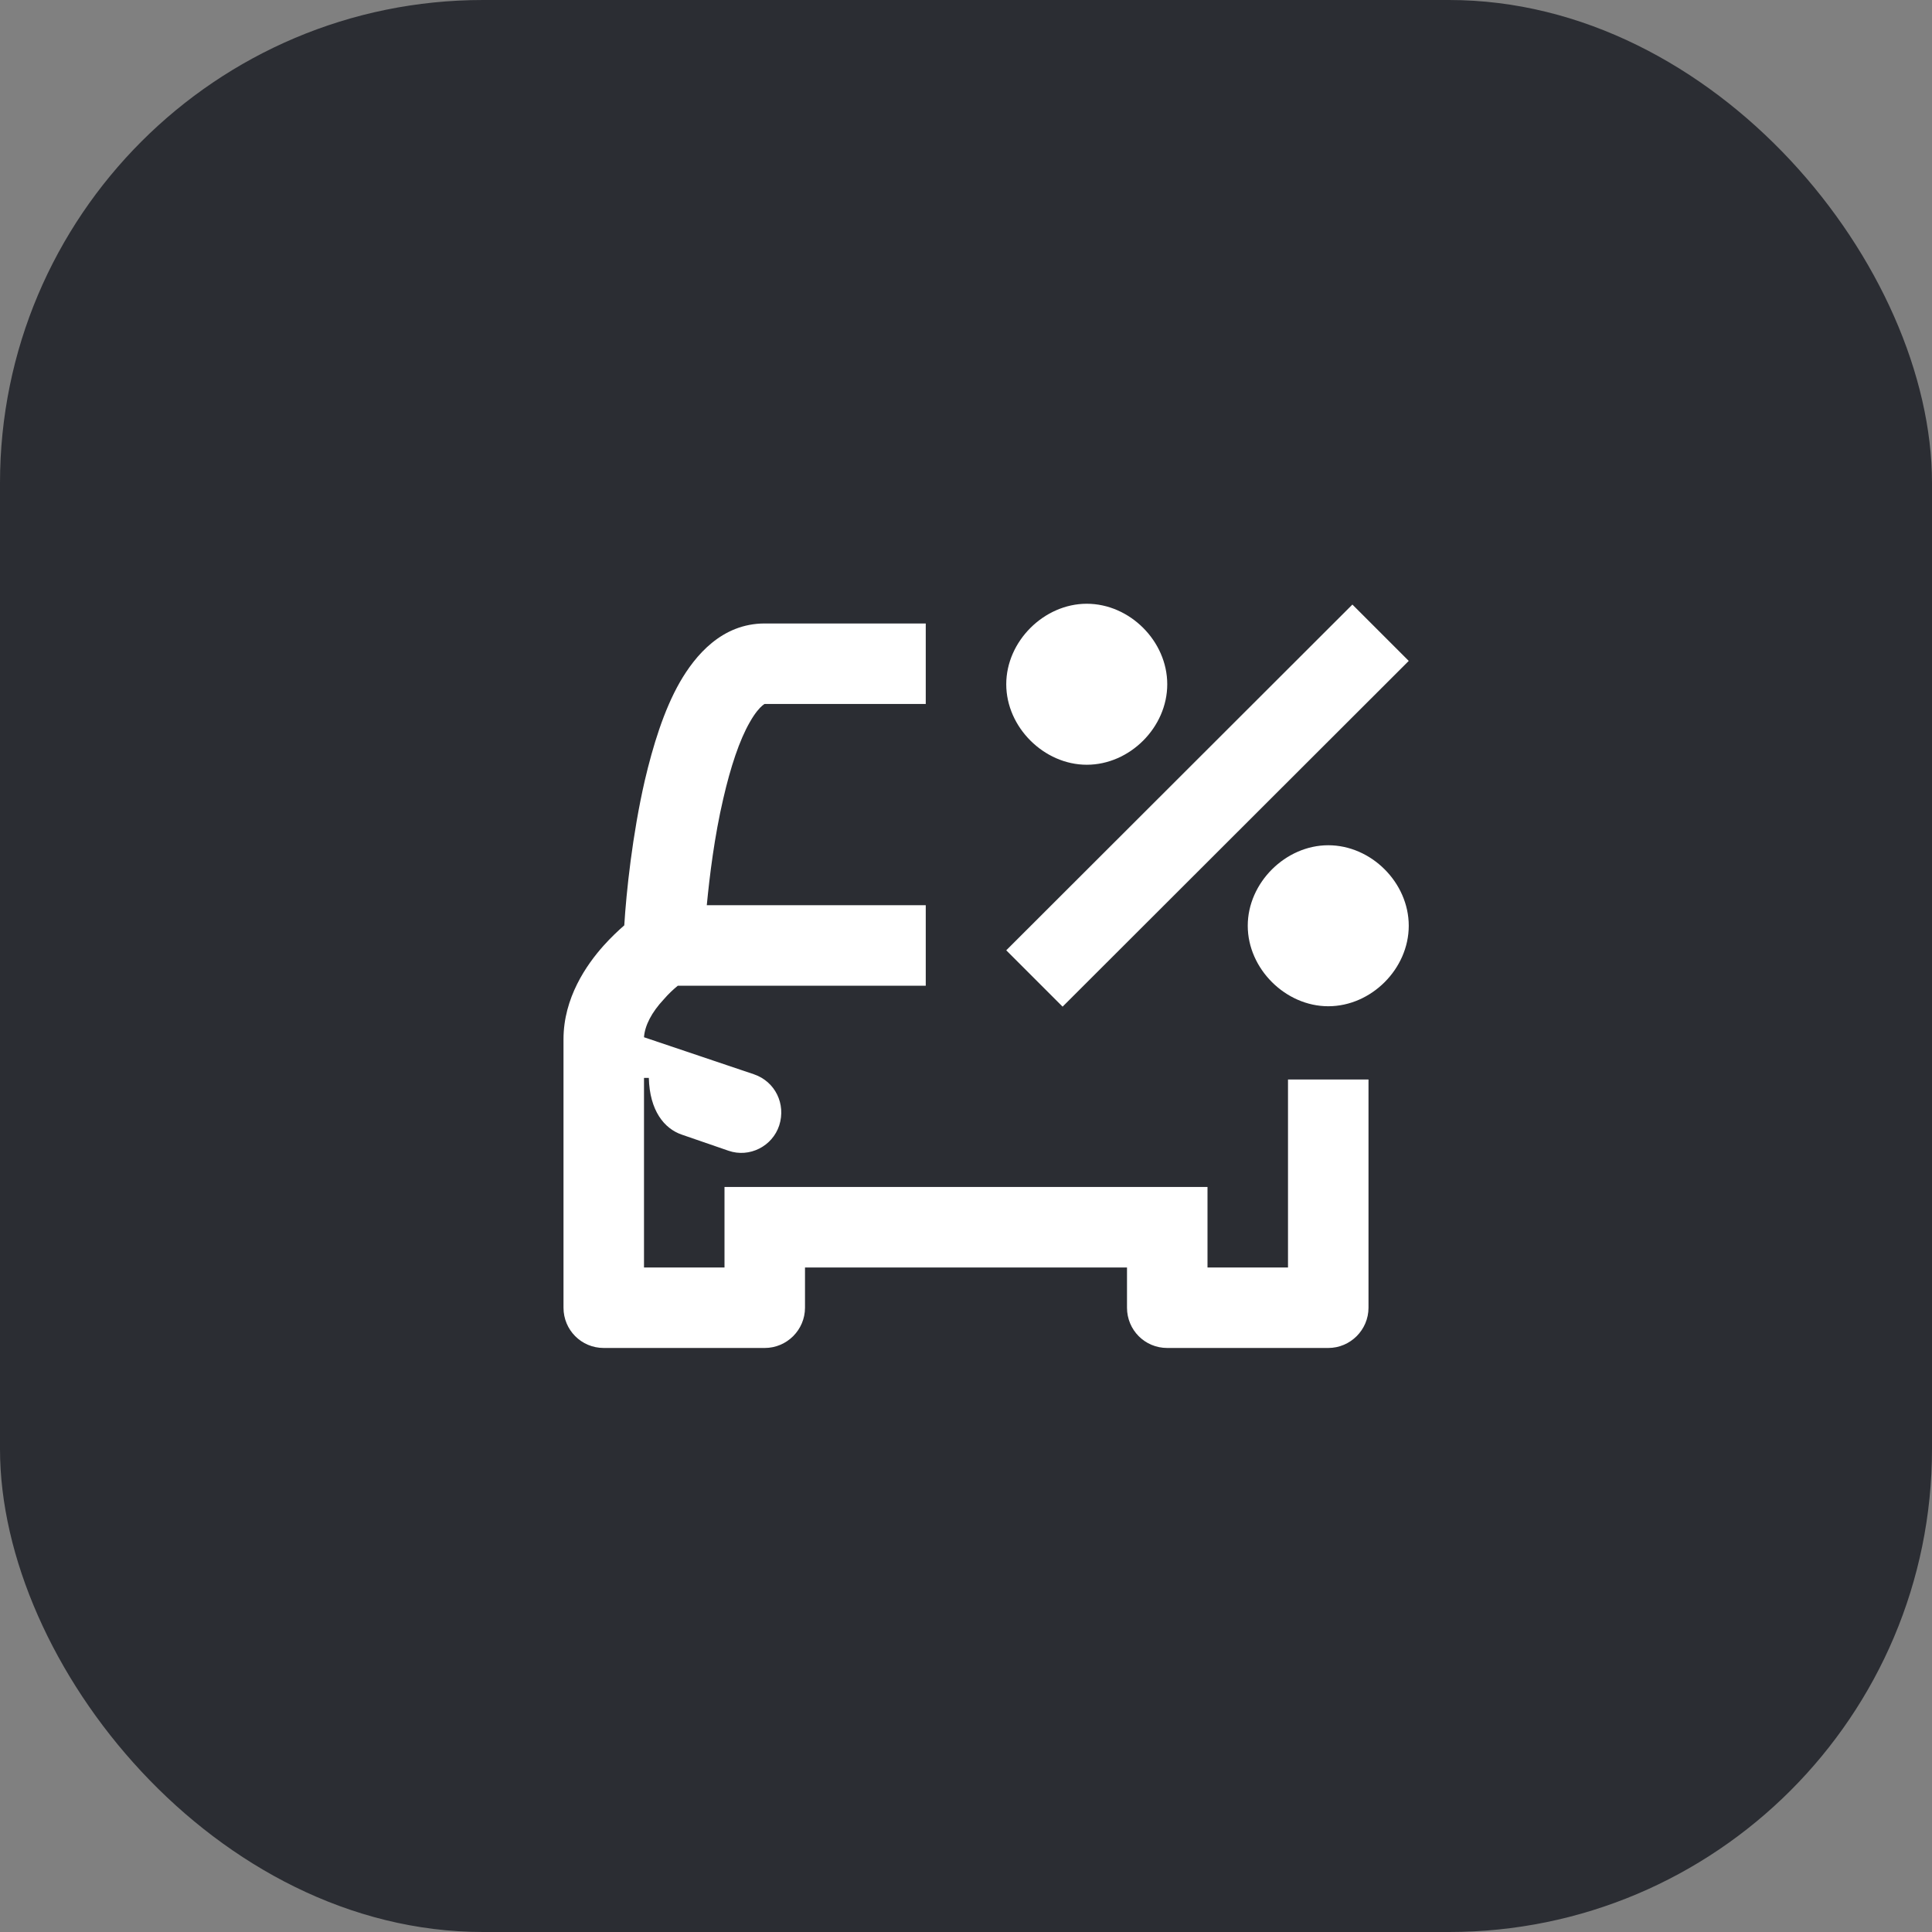<svg width="48" height="48" viewBox="0 0 48 48" fill="none" xmlns="http://www.w3.org/2000/svg">
<rect x="0" y="0" width="48" height="48" fill="#808080" stroke="none"/>
<rect width="48" height="48" rx="12" fill="#2B2D33"/>
<path d="M27 19C28.07 19 29 18.07 29 17C29 15.93 28.07 15 27 15C25.94 15 25 15.93 25 17C25 18.07 25.94 19 27 19ZM33 25C34.07 25 35 24.07 35 23C35 21.93 34.07 21 33 21C31.94 21 31 21.93 31 23C31 24.07 31.94 25 33 25ZM26.4 25.01L35 16.42L33.6 15.02L25 23.61L26.4 25.01ZM19 15.49C17.93 15.49 17.27 16.29 16.89 16.95C16.49 17.65 16.22 18.54 16.02 19.39C15.71 20.74 15.56 22.17 15.51 22.99C15.36 23.12 15.18 23.29 15 23.49C14.57 23.97 14 24.79 14 25.82V32.49C14 33.04 14.44 33.49 15 33.49H19C19.55 33.49 20 33.04 20 32.49V31.49H28V32.49C28 33.04 28.44 33.49 29 33.49H33C33.55 33.49 34 33.04 34 32.49V26.82H32V31.49H30V29.49H18V31.49H16V26.78H16.12C16.14 27.59 16.5 28.04 16.94 28.19L18.1 28.59C18.62 28.77 19.19 28.48 19.36 27.96C19.53 27.43 19.26 26.87 18.73 26.69L16 25.77C16.02 25.48 16.19 25.15 16.49 24.83C16.61 24.69 16.73 24.58 16.84 24.49H23V22.49H17.56C17.63 21.76 17.75 20.78 17.97 19.84C18.15 19.06 18.37 18.39 18.63 17.94C18.76 17.71 18.87 17.59 18.94 17.53C18.98 17.5 18.99 17.49 19 17.49H23V15.49H19Z" fill="white"/>
</svg>
